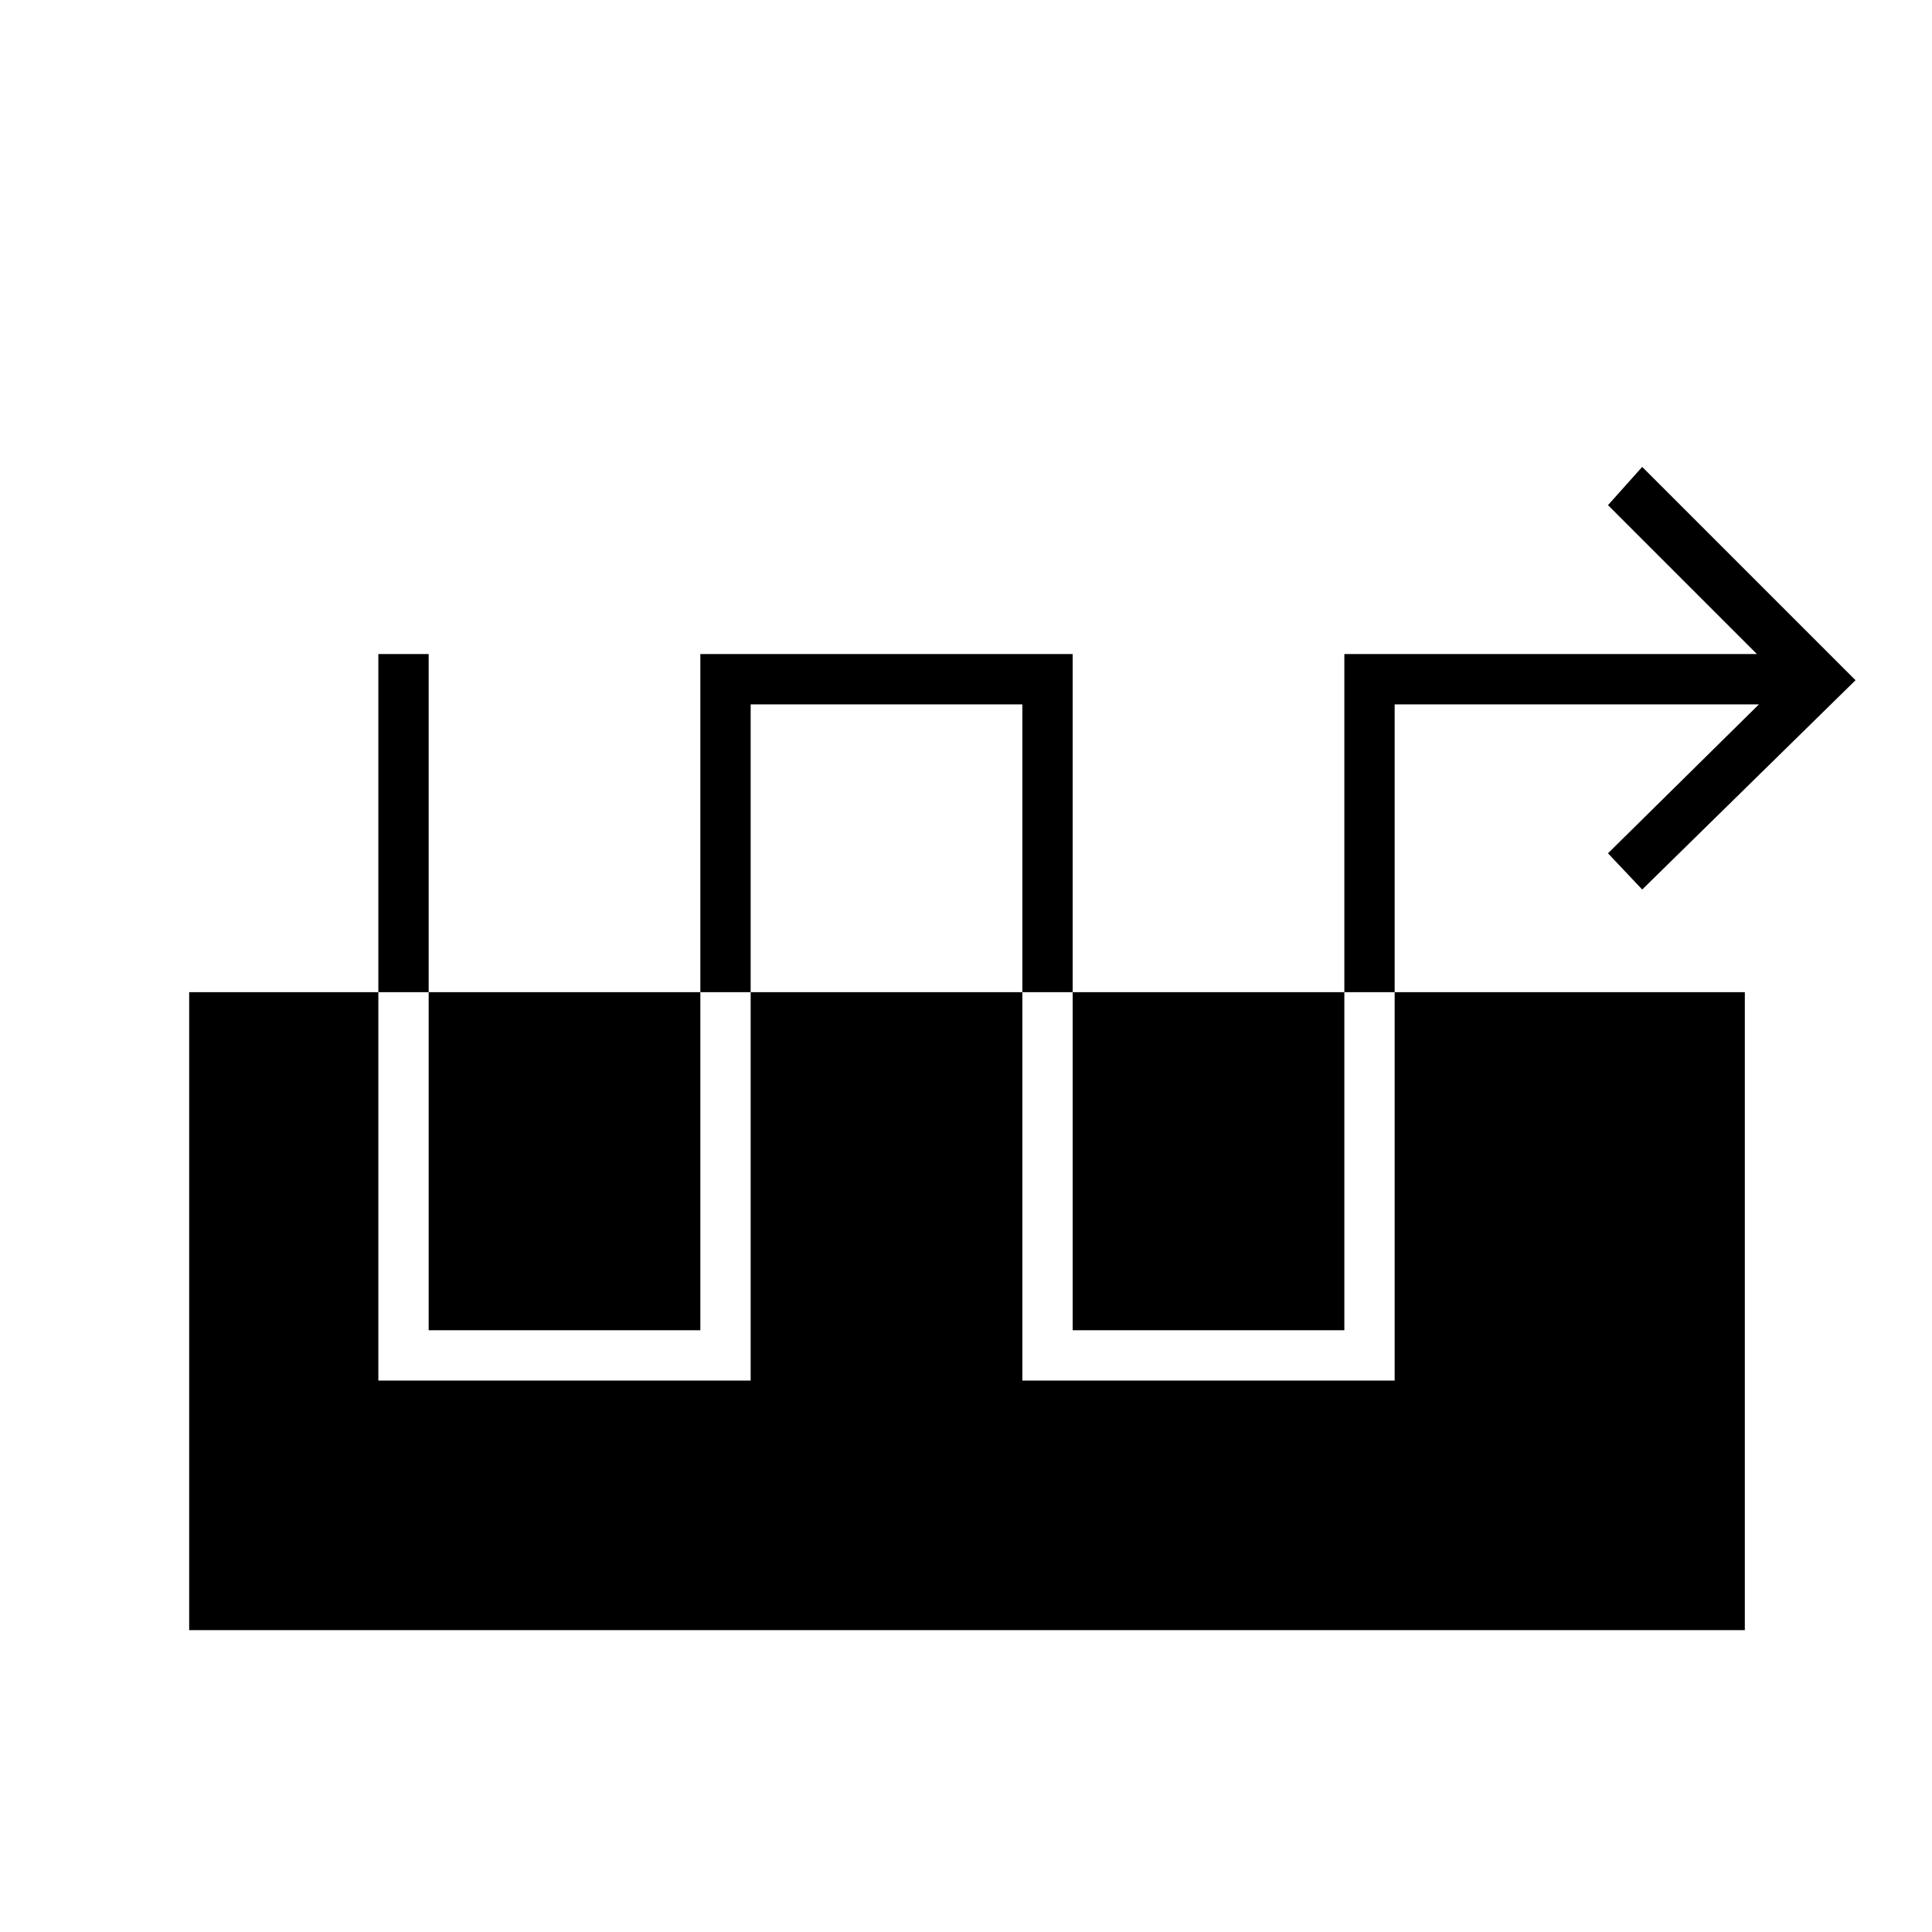 <svg xmlns="http://www.w3.org/2000/svg" height="24" width="24"><path d="M4.7 17.15h4.625v-8.4H12.7v8.4h4.625v-8.4h4.525l-1.875 1.85.425.45 2.65-2.6L20.4 5.8l-.425.475 1.85 1.85H16.7v8.4h-3.375v-8.4H8.7v8.4H5.325v-8.4H4.7Zm-2.35 3.1v-7.925h19.325v7.925Z"/></svg>